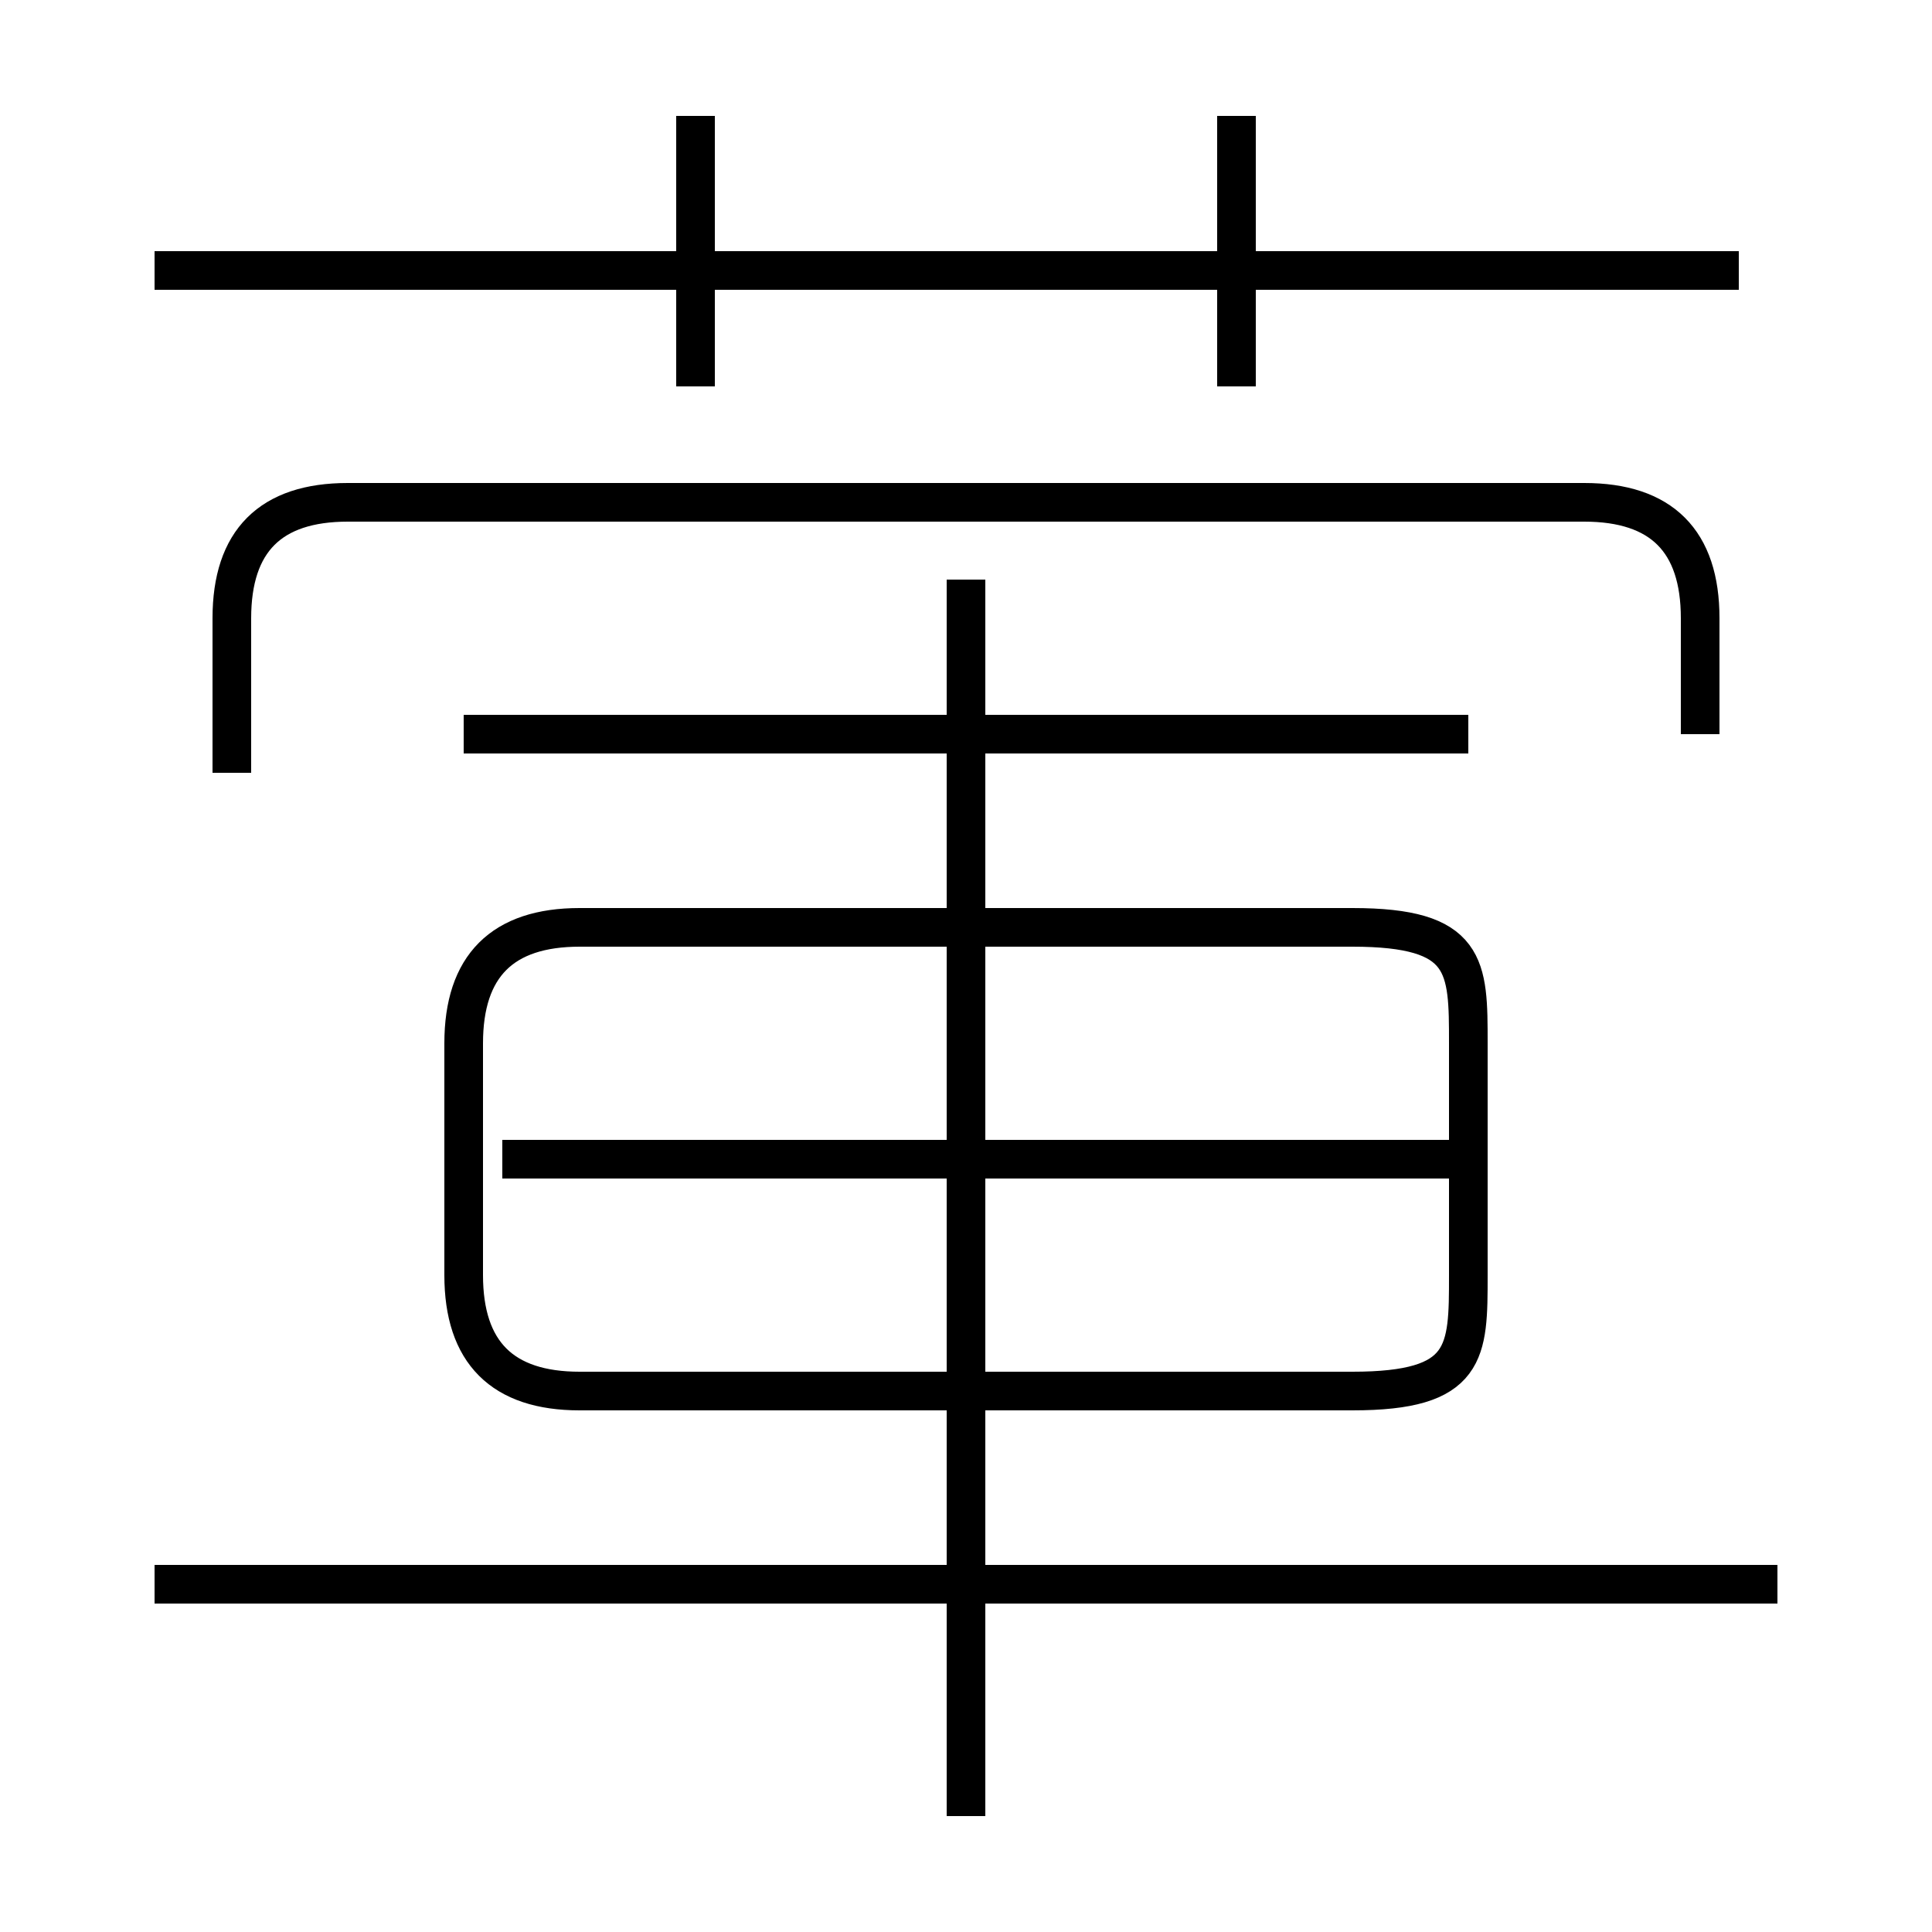 <?xml version='1.0' encoding='utf8'?>
<svg viewBox="0.0 -6.0 50.0 50.0" version="1.1" xmlns="http://www.w3.org/2000/svg">
<rect x="0.0" y="-6.0" width="50.0" height="50.0" fill="#808080" stroke="none"/>
<rect x="-1000" y="-1000" width="2000" height="2000" stroke="white" fill="white"/>
<g style="fill:white;stroke:#000000;  stroke-width:1">
<path d="M 15 -8 L 35 -8 C 38 -8 38 -9 38 -11 L 38 -17 C 38 -19 38 -20 35 -20 L 15 -20 C 13 -20 12 -19 12 -17 L 12 -11 C 12 -9 13 -8 15 -8 Z M 46 -3 L 4 -3 M 25 3 L 25 -29 M 38 -14 L 13 -14 M 38 -25 L 12 -25 M 44 -25 L 44 -28 C 44 -30 43 -31 41 -31 L 9 -31 C 7 -31 6 -30 6 -28 L 6 -24 M 18 -34 L 18 -41 M 45 -37 L 4 -37 M 32 -34 L 32 -41" transform="translate(0.0 38.0)" />
</g>
</svg>